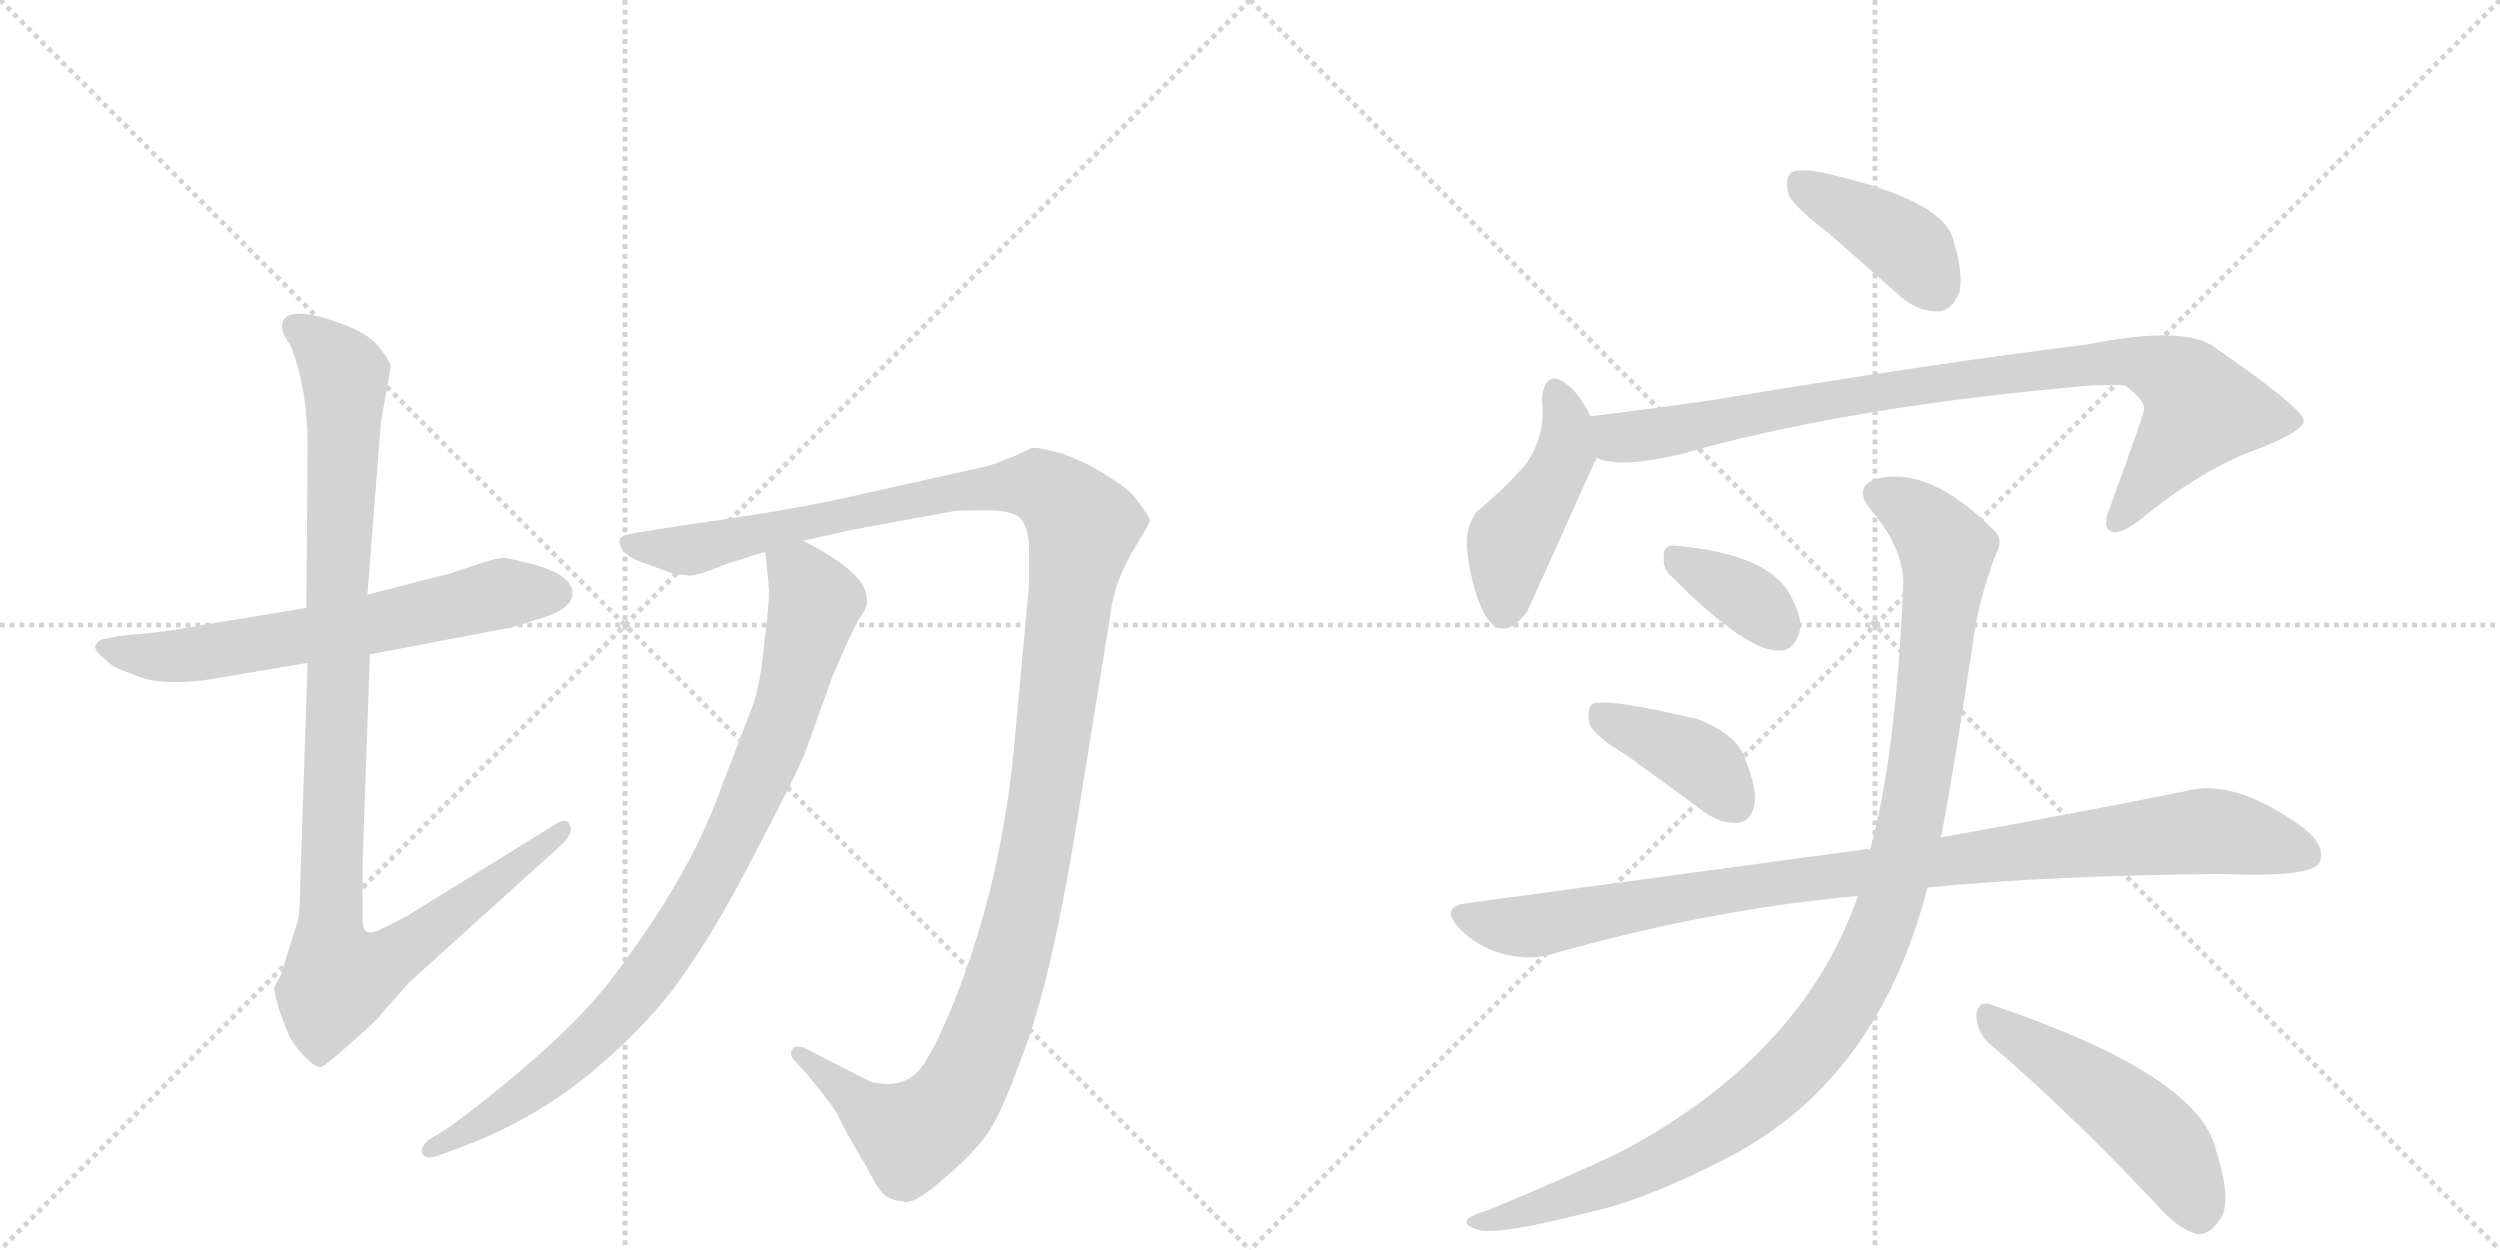<svg version="1.1" viewBox="0 0 2048 1024" xmlns="http://www.w3.org/2000/svg">
  <g stroke="lightgray" stroke-dasharray="1,1" stroke-width="1" transform="scale(4, 4)">
    <line x1="0" y1="0" x2="256" y2="256"></line>
    <line x1="256" y1="0" x2="0" y2="256"></line>
    <line x1="128" y1="0" x2="128" y2="256"></line>
    <line x1="0" y1="128" x2="256" y2="128"></line>
    <line x1="256" y1="0" x2="512" y2="256"></line>
    <line x1="512" y1="0" x2="256" y2="256"></line>
    <line x1="384" y1="0" x2="384" y2="256"></line>
    <line x1="256" y1="128" x2="512" y2="128"></line>
  </g>
<g transform="scale(1, -1) translate(0, -850)">
   <style type="text/css">
    @keyframes keyframes0 {
      from {
       stroke: black;
       stroke-dashoffset: 631;
       stroke-width: 128;
       }
       67% {
       animation-timing-function: step-end;
       stroke: black;
       stroke-dashoffset: 0;
       stroke-width: 128;
       }
       to {
       stroke: black;
       stroke-width: 1024;
       }
       }
       #make-me-a-hanzi-animation-0 {
         animation: keyframes0 0.764s both;
         animation-delay: 0s;
         animation-timing-function: linear;
       }
    @keyframes keyframes1 {
      from {
       stroke: black;
       stroke-dashoffset: 1025;
       stroke-width: 128;
       }
       77% {
       animation-timing-function: step-end;
       stroke: black;
       stroke-dashoffset: 0;
       stroke-width: 128;
       }
       to {
       stroke: black;
       stroke-width: 1024;
       }
       }
       #make-me-a-hanzi-animation-1 {
         animation: keyframes1 1.084s both;
         animation-delay: 0.764s;
         animation-timing-function: linear;
       }
    @keyframes keyframes2 {
      from {
       stroke: black;
       stroke-dashoffset: 1291;
       stroke-width: 128;
       }
       81% {
       animation-timing-function: step-end;
       stroke: black;
       stroke-dashoffset: 0;
       stroke-width: 128;
       }
       to {
       stroke: black;
       stroke-width: 1024;
       }
       }
       #make-me-a-hanzi-animation-2 {
         animation: keyframes2 1.301s both;
         animation-delay: 1.848s;
         animation-timing-function: linear;
       }
    @keyframes keyframes3 {
      from {
       stroke: black;
       stroke-dashoffset: 872;
       stroke-width: 128;
       }
       74% {
       animation-timing-function: step-end;
       stroke: black;
       stroke-dashoffset: 0;
       stroke-width: 128;
       }
       to {
       stroke: black;
       stroke-width: 1024;
       }
       }
       #make-me-a-hanzi-animation-3 {
         animation: keyframes3 0.96s both;
         animation-delay: 3.148s;
         animation-timing-function: linear;
       }
    @keyframes keyframes4 {
      from {
       stroke: black;
       stroke-dashoffset: 399;
       stroke-width: 128;
       }
       56% {
       animation-timing-function: step-end;
       stroke: black;
       stroke-dashoffset: 0;
       stroke-width: 128;
       }
       to {
       stroke: black;
       stroke-width: 1024;
       }
       }
       #make-me-a-hanzi-animation-4 {
         animation: keyframes4 0.575s both;
         animation-delay: 4.108s;
         animation-timing-function: linear;
       }
    @keyframes keyframes5 {
      from {
       stroke: black;
       stroke-dashoffset: 447;
       stroke-width: 128;
       }
       59% {
       animation-timing-function: step-end;
       stroke: black;
       stroke-dashoffset: 0;
       stroke-width: 128;
       }
       to {
       stroke: black;
       stroke-width: 1024;
       }
       }
       #make-me-a-hanzi-animation-5 {
         animation: keyframes5 0.614s both;
         animation-delay: 4.683s;
         animation-timing-function: linear;
       }
    @keyframes keyframes6 {
      from {
       stroke: black;
       stroke-dashoffset: 887;
       stroke-width: 128;
       }
       74% {
       animation-timing-function: step-end;
       stroke: black;
       stroke-dashoffset: 0;
       stroke-width: 128;
       }
       to {
       stroke: black;
       stroke-width: 1024;
       }
       }
       #make-me-a-hanzi-animation-6 {
         animation: keyframes6 0.972s both;
         animation-delay: 5.296s;
         animation-timing-function: linear;
       }
    @keyframes keyframes7 {
      from {
       stroke: black;
       stroke-dashoffset: 354;
       stroke-width: 128;
       }
       54% {
       animation-timing-function: step-end;
       stroke: black;
       stroke-dashoffset: 0;
       stroke-width: 128;
       }
       to {
       stroke: black;
       stroke-width: 1024;
       }
       }
       #make-me-a-hanzi-animation-7 {
         animation: keyframes7 0.538s both;
         animation-delay: 6.268s;
         animation-timing-function: linear;
       }
    @keyframes keyframes8 {
      from {
       stroke: black;
       stroke-dashoffset: 396;
       stroke-width: 128;
       }
       56% {
       animation-timing-function: step-end;
       stroke: black;
       stroke-dashoffset: 0;
       stroke-width: 128;
       }
       to {
       stroke: black;
       stroke-width: 1024;
       }
       }
       #make-me-a-hanzi-animation-8 {
         animation: keyframes8 0.572s both;
         animation-delay: 6.806s;
         animation-timing-function: linear;
       }
    @keyframes keyframes9 {
      from {
       stroke: black;
       stroke-dashoffset: 956;
       stroke-width: 128;
       }
       76% {
       animation-timing-function: step-end;
       stroke: black;
       stroke-dashoffset: 0;
       stroke-width: 128;
       }
       to {
       stroke: black;
       stroke-width: 1024;
       }
       }
       #make-me-a-hanzi-animation-9 {
         animation: keyframes9 1.028s both;
         animation-delay: 7.379s;
         animation-timing-function: linear;
       }
    @keyframes keyframes10 {
      from {
       stroke: black;
       stroke-dashoffset: 1071;
       stroke-width: 128;
       }
       78% {
       animation-timing-function: step-end;
       stroke: black;
       stroke-dashoffset: 0;
       stroke-width: 128;
       }
       to {
       stroke: black;
       stroke-width: 1024;
       }
       }
       #make-me-a-hanzi-animation-10 {
         animation: keyframes10 1.122s both;
         animation-delay: 8.407s;
         animation-timing-function: linear;
       }
    @keyframes keyframes11 {
      from {
       stroke: black;
       stroke-dashoffset: 494;
       stroke-width: 128;
       }
       62% {
       animation-timing-function: step-end;
       stroke: black;
       stroke-dashoffset: 0;
       stroke-width: 128;
       }
       to {
       stroke: black;
       stroke-width: 1024;
       }
       }
       #make-me-a-hanzi-animation-11 {
         animation: keyframes11 0.652s both;
         animation-delay: 9.528s;
         animation-timing-function: linear;
       }
</style>
<path d="M 251 352 L 166 338 Q 139 333 128 332 L 97 329 L 83 326 Q 80 325 78 321 Q 77 317 86 310 Q 92 303 108 298 Q 132 286 181 295 L 252 307 L 303 314 L 419 336 L 438 342 Q 469 350 469 364 Q 469 379 436 388 Q 420 392 413 393 Q 406 393 386 386 L 368 380 L 301 363 L 251 352 Z" fill="lightgray"></path> 
<path d="M 231 582 Q 231 577 238 567 Q 252 532 252 484 L 251 352 L 252 307 L 246 128 Q 246 105 244 96 L 230 51 L 225 42 Q 224 39 228 25 Q 233 10 237 1 Q 242 -8 250 -16 Q 259 -25 263 -24 Q 267 -23 289 -3 Q 312 17 312 19 L 335 45 L 460 158 Q 470 168 467 174 Q 464 180 457 176 L 334 100 Q 312 88 307 87 Q 297 83 297 97 L 297 142 L 303 314 L 301 363 L 312 504 L 320 549 Q 320 554 311 565 Q 303 576 282 584 Q 231 603 231 582 Z" fill="lightgray"></path> 
<path d="M 658 407 L 698 416 L 780 431 Q 783 432 807 432 Q 832 432 837 424 Q 843 416 843 400 L 843 371 L 832 252 Q 822 129 781 28 Q 768 -4 759 -18 Q 748 -38 727 -38 Q 715 -38 707 -33 L 658 -8 Q 650 -6 649 -10 Q 646 -14 652 -20 L 662 -31 Q 685 -59 687 -65 Q 690 -72 711 -108 Q 720 -126 726 -130 Q 733 -134 739 -134 Q 747 -139 775 -114 Q 803 -90 813 -72 Q 823 -55 837 -16 Q 862 47 885 194 L 910 349 Q 913 372 927 397 Q 942 421 942 424 Q 942 426 933 438 Q 928 447 909 459 Q 891 471 871 478 Q 851 484 845 483 L 830 476 Q 810 468 808 468 L 696 443 Q 648 432 562 420 L 524 414 Q 510 412 508 409 Q 506 405 511 398 Q 517 392 530 388 L 546 382 Q 554 379 562 379 Q 566 376 595 388 L 627 398 L 658 407 Z" fill="lightgray"></path> 
<path d="M 627 398 L 630 367 Q 630 353 626 322 Q 623 290 617 273 L 589 200 Q 565 133 504 52 Q 466 0 370 -72 L 351 -84 Q 344 -90 346 -95 Q 348 -100 358 -97 L 377 -90 Q 437 -68 485 -28 Q 533 12 561 53 Q 589 93 619 152 Q 650 211 659 232 L 682 296 Q 697 331 703 342 Q 712 354 710 359 Q 711 380 658 407 C 632 421 624 426 627 398 Z" fill="lightgray"></path> 
<path d="M 1498 659 L 1557 607 Q 1572 594 1589 595 Q 1599 596 1605 610 Q 1609 626 1599 657 Q 1587 688 1491 709 Q 1475 712 1468 709 Q 1462 705 1465 691 Q 1469 681 1498 659 Z" fill="lightgray"></path> 
<path d="M 1303 509 Q 1294 527 1285 534 Q 1266 550 1263 523 Q 1267 496 1251 471 Q 1235 452 1210 431 Q 1200 419 1202 398 Q 1206 367 1215 349 Q 1230 321 1251 349 Q 1254 355 1306 471 Q 1307 472 1308 475 C 1314 488 1314 488 1303 509 Z" fill="lightgray"></path> 
<path d="M 1308 475 Q 1326 466 1377 478 Q 1507 515 1689 532 Q 1726 536 1741 534 Q 1759 521 1756 513 Q 1756 510 1728 433 Q 1722 418 1729 415 Q 1736 411 1753 424 Q 1805 467 1852 483 Q 1889 498 1887 506 Q 1886 516 1812 567 Q 1787 583 1711 568 Q 1582 552 1401 522 Q 1352 515 1303 509 C 1273 505 1279 481 1308 475 Z" fill="lightgray"></path> 
<path d="M 1370 377 Q 1431 316 1458 317 Q 1471 317 1475 336 Q 1475 349 1464 367 Q 1443 397 1372 403 Q 1362 404 1363 393 Q 1362 384 1370 377 Z" fill="lightgray"></path> 
<path d="M 1333 231 L 1396 185 Q 1409 175 1424 176 Q 1434 177 1437 190 Q 1440 203 1429 230 Q 1422 249 1390 261 Q 1314 279 1304 273 Q 1300 269 1302 257 Q 1306 247 1333 231 Z" fill="lightgray"></path> 
<path d="M 1579 123 Q 1681 133 1820 134 Q 1892 131 1900 143 Q 1906 156 1888 171 Q 1831 213 1791 202 Q 1712 186 1590 164 L 1532 154 Q 1529 155 1526 154 L 1201 110 Q 1179 107 1196 89 Q 1211 74 1230 69 Q 1252 63 1270 68 Q 1399 105 1522 116 L 1579 123 Z" fill="lightgray"></path> 
<path d="M 1522 116 Q 1476 -16 1325 -95 Q 1280 -116 1220 -141 Q 1207 -145 1203 -148 Q 1197 -154 1213 -158 Q 1231 -161 1298 -144 Q 1347 -134 1418 -97 Q 1539 -33 1579 123 L 1590 164 Q 1599 209 1616 322 Q 1620 356 1635 396 Q 1642 408 1633 416 Q 1581 468 1538 458 Q 1517 451 1533 432 Q 1561 399 1559 368 Q 1553 230 1532 154 L 1522 116 Z" fill="lightgray"></path> 
<path d="M 1631 -6 Q 1692 -58 1766 -136 Q 1784 -157 1800 -161 Q 1809 -162 1817 -151 Q 1830 -138 1815 -91 Q 1800 -30 1631 27 Q 1621 31 1619 19 Q 1619 4 1631 -6 Z" fill="lightgray"></path> 
      <clipPath id="make-me-a-hanzi-clip-0">
      <path d="M 251 352 L 166 338 Q 139 333 128 332 L 97 329 L 83 326 Q 80 325 78 321 Q 77 317 86 310 Q 92 303 108 298 Q 132 286 181 295 L 252 307 L 303 314 L 419 336 L 438 342 Q 469 350 469 364 Q 469 379 436 388 Q 420 392 413 393 Q 406 393 386 386 L 368 380 L 301 363 L 251 352 Z" fill="lightgray"></path>
      </clipPath>
      <path clip-path="url(#make-me-a-hanzi-clip-0)" d="M 86 318 L 153 313 L 293 336 L 413 364 L 456 364 " fill="none" id="make-me-a-hanzi-animation-0" stroke-dasharray="503 1006" stroke-linecap="round"></path>

      <clipPath id="make-me-a-hanzi-clip-1">
      <path d="M 231 582 Q 231 577 238 567 Q 252 532 252 484 L 251 352 L 252 307 L 246 128 Q 246 105 244 96 L 230 51 L 225 42 Q 224 39 228 25 Q 233 10 237 1 Q 242 -8 250 -16 Q 259 -25 263 -24 Q 267 -23 289 -3 Q 312 17 312 19 L 335 45 L 460 158 Q 470 168 467 174 Q 464 180 457 176 L 334 100 Q 312 88 307 87 Q 297 83 297 97 L 297 142 L 303 314 L 301 363 L 312 504 L 320 549 Q 320 554 311 565 Q 303 576 282 584 Q 231 603 231 582 Z" fill="lightgray"></path>
      </clipPath>
      <path clip-path="url(#make-me-a-hanzi-clip-1)" d="M 242 582 L 276 553 L 283 532 L 271 96 L 278 51 L 325 68 L 461 171 " fill="none" id="make-me-a-hanzi-animation-1" stroke-dasharray="897 1794" stroke-linecap="round"></path>

      <clipPath id="make-me-a-hanzi-clip-2">
      <path d="M 658 407 L 698 416 L 780 431 Q 783 432 807 432 Q 832 432 837 424 Q 843 416 843 400 L 843 371 L 832 252 Q 822 129 781 28 Q 768 -4 759 -18 Q 748 -38 727 -38 Q 715 -38 707 -33 L 658 -8 Q 650 -6 649 -10 Q 646 -14 652 -20 L 662 -31 Q 685 -59 687 -65 Q 690 -72 711 -108 Q 720 -126 726 -130 Q 733 -134 739 -134 Q 747 -139 775 -114 Q 803 -90 813 -72 Q 823 -55 837 -16 Q 862 47 885 194 L 910 349 Q 913 372 927 397 Q 942 421 942 424 Q 942 426 933 438 Q 928 447 909 459 Q 891 471 871 478 Q 851 484 845 483 L 830 476 Q 810 468 808 468 L 696 443 Q 648 432 562 420 L 524 414 Q 510 412 508 409 Q 506 405 511 398 Q 517 392 530 388 L 546 382 Q 554 379 562 379 Q 566 376 595 388 L 627 398 L 658 407 Z" fill="lightgray"></path>
      </clipPath>
      <path clip-path="url(#make-me-a-hanzi-clip-2)" d="M 514 405 L 568 400 L 762 444 L 830 453 L 855 450 L 887 419 L 852 168 L 822 42 L 795 -29 L 773 -62 L 746 -80 L 714 -63 L 655 -14 " fill="none" id="make-me-a-hanzi-animation-2" stroke-dasharray="1163 2326" stroke-linecap="round"></path>

      <clipPath id="make-me-a-hanzi-clip-3">
      <path d="M 627 398 L 630 367 Q 630 353 626 322 Q 623 290 617 273 L 589 200 Q 565 133 504 52 Q 466 0 370 -72 L 351 -84 Q 344 -90 346 -95 Q 348 -100 358 -97 L 377 -90 Q 437 -68 485 -28 Q 533 12 561 53 Q 589 93 619 152 Q 650 211 659 232 L 682 296 Q 697 331 703 342 Q 712 354 710 359 Q 711 380 658 407 C 632 421 624 426 627 398 Z" fill="lightgray"></path>
      </clipPath>
      <path clip-path="url(#make-me-a-hanzi-clip-3)" d="M 635 391 L 656 377 L 668 356 L 633 239 L 574 115 L 531 49 L 479 -8 L 394 -71 L 353 -91 " fill="none" id="make-me-a-hanzi-animation-3" stroke-dasharray="744 1488" stroke-linecap="round"></path>

      <clipPath id="make-me-a-hanzi-clip-4">
      <path d="M 1498 659 L 1557 607 Q 1572 594 1589 595 Q 1599 596 1605 610 Q 1609 626 1599 657 Q 1587 688 1491 709 Q 1475 712 1468 709 Q 1462 705 1465 691 Q 1469 681 1498 659 Z" fill="lightgray"></path>
      </clipPath>
      <path clip-path="url(#make-me-a-hanzi-clip-4)" d="M 1474 701 L 1563 648 L 1585 615 " fill="none" id="make-me-a-hanzi-animation-4" stroke-dasharray="271 542" stroke-linecap="round"></path>

      <clipPath id="make-me-a-hanzi-clip-5">
      <path d="M 1303 509 Q 1294 527 1285 534 Q 1266 550 1263 523 Q 1267 496 1251 471 Q 1235 452 1210 431 Q 1200 419 1202 398 Q 1206 367 1215 349 Q 1230 321 1251 349 Q 1254 355 1306 471 Q 1307 472 1308 475 C 1314 488 1314 488 1303 509 Z" fill="lightgray"></path>
      </clipPath>
      <path clip-path="url(#make-me-a-hanzi-clip-5)" d="M 1274 528 L 1283 508 L 1282 479 L 1267 446 L 1237 405 L 1232 352 " fill="none" id="make-me-a-hanzi-animation-5" stroke-dasharray="319 638" stroke-linecap="round"></path>

      <clipPath id="make-me-a-hanzi-clip-6">
      <path d="M 1308 475 Q 1326 466 1377 478 Q 1507 515 1689 532 Q 1726 536 1741 534 Q 1759 521 1756 513 Q 1756 510 1728 433 Q 1722 418 1729 415 Q 1736 411 1753 424 Q 1805 467 1852 483 Q 1889 498 1887 506 Q 1886 516 1812 567 Q 1787 583 1711 568 Q 1582 552 1401 522 Q 1352 515 1303 509 C 1273 505 1279 481 1308 475 Z" fill="lightgray"></path>
      </clipPath>
      <path clip-path="url(#make-me-a-hanzi-clip-6)" d="M 1311 504 L 1334 491 L 1515 526 L 1743 555 L 1783 540 L 1798 526 L 1802 511 L 1734 422 " fill="none" id="make-me-a-hanzi-animation-6" stroke-dasharray="759 1518" stroke-linecap="round"></path>

      <clipPath id="make-me-a-hanzi-clip-7">
      <path d="M 1370 377 Q 1431 316 1458 317 Q 1471 317 1475 336 Q 1475 349 1464 367 Q 1443 397 1372 403 Q 1362 404 1363 393 Q 1362 384 1370 377 Z" fill="lightgray"></path>
      </clipPath>
      <path clip-path="url(#make-me-a-hanzi-clip-7)" d="M 1376 391 L 1421 367 L 1456 336 " fill="none" id="make-me-a-hanzi-animation-7" stroke-dasharray="226 452" stroke-linecap="round"></path>

      <clipPath id="make-me-a-hanzi-clip-8">
      <path d="M 1333 231 L 1396 185 Q 1409 175 1424 176 Q 1434 177 1437 190 Q 1440 203 1429 230 Q 1422 249 1390 261 Q 1314 279 1304 273 Q 1300 269 1302 257 Q 1306 247 1333 231 Z" fill="lightgray"></path>
      </clipPath>
      <path clip-path="url(#make-me-a-hanzi-clip-8)" d="M 1308 268 L 1385 231 L 1422 191 " fill="none" id="make-me-a-hanzi-animation-8" stroke-dasharray="268 536" stroke-linecap="round"></path>

      <clipPath id="make-me-a-hanzi-clip-9">
      <path d="M 1579 123 Q 1681 133 1820 134 Q 1892 131 1900 143 Q 1906 156 1888 171 Q 1831 213 1791 202 Q 1712 186 1590 164 L 1532 154 Q 1529 155 1526 154 L 1201 110 Q 1179 107 1196 89 Q 1211 74 1230 69 Q 1252 63 1270 68 Q 1399 105 1522 116 L 1579 123 Z" fill="lightgray"></path>
      </clipPath>
      <path clip-path="url(#make-me-a-hanzi-clip-9)" d="M 1199 99 L 1252 91 L 1459 128 L 1803 169 L 1891 150 " fill="none" id="make-me-a-hanzi-animation-9" stroke-dasharray="828 1656" stroke-linecap="round"></path>

      <clipPath id="make-me-a-hanzi-clip-10">
      <path d="M 1522 116 Q 1476 -16 1325 -95 Q 1280 -116 1220 -141 Q 1207 -145 1203 -148 Q 1197 -154 1213 -158 Q 1231 -161 1298 -144 Q 1347 -134 1418 -97 Q 1539 -33 1579 123 L 1590 164 Q 1599 209 1616 322 Q 1620 356 1635 396 Q 1642 408 1633 416 Q 1581 468 1538 458 Q 1517 451 1533 432 Q 1561 399 1559 368 Q 1553 230 1532 154 L 1522 116 Z" fill="lightgray"></path>
      </clipPath>
      <path clip-path="url(#make-me-a-hanzi-clip-10)" d="M 1540 444 L 1581 418 L 1590 407 L 1594 383 L 1565 173 L 1542 90 L 1523 49 L 1465 -29 L 1399 -80 L 1284 -133 L 1209 -152 " fill="none" id="make-me-a-hanzi-animation-10" stroke-dasharray="943 1886" stroke-linecap="round"></path>

      <clipPath id="make-me-a-hanzi-clip-11">
      <path d="M 1631 -6 Q 1692 -58 1766 -136 Q 1784 -157 1800 -161 Q 1809 -162 1817 -151 Q 1830 -138 1815 -91 Q 1800 -30 1631 27 Q 1621 31 1619 19 Q 1619 4 1631 -6 Z" fill="lightgray"></path>
      </clipPath>
      <path clip-path="url(#make-me-a-hanzi-clip-11)" d="M 1631 14 L 1757 -73 L 1780 -98 L 1801 -144 " fill="none" id="make-me-a-hanzi-animation-11" stroke-dasharray="366 732" stroke-linecap="round"></path>

</g>
</svg>
